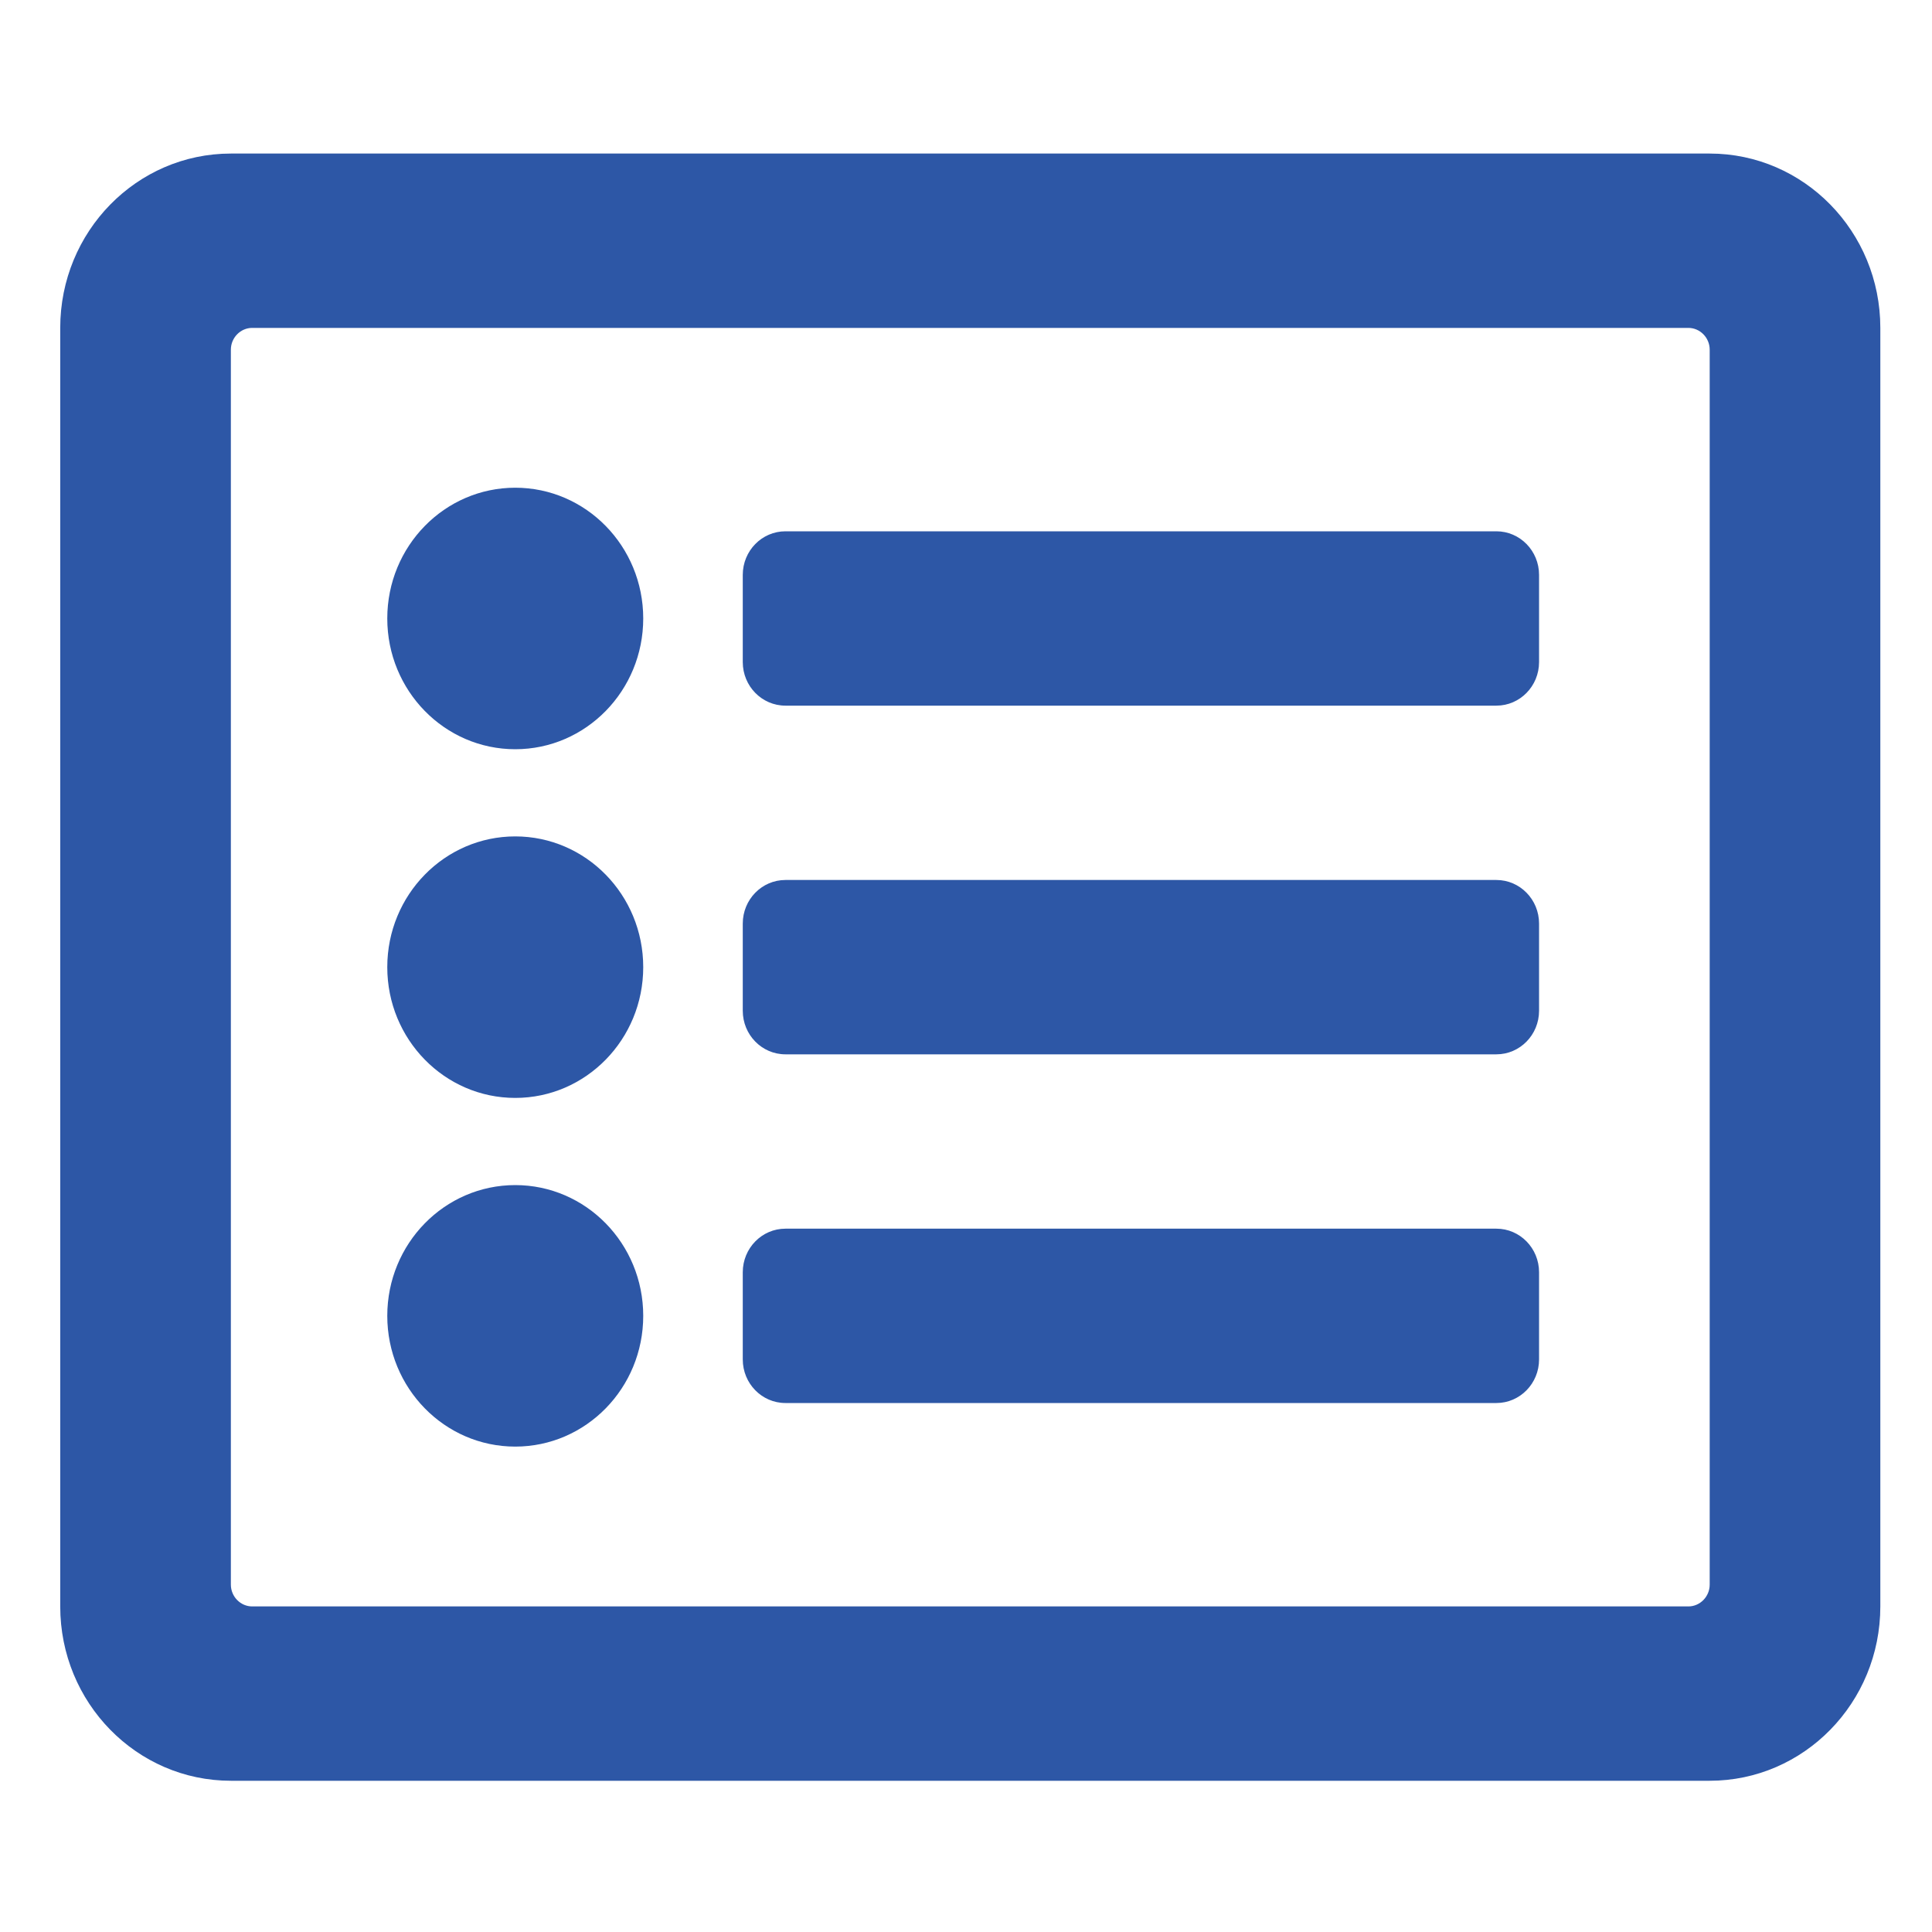 <?xml version="1.0" encoding="UTF-8" standalone="no"?>
<!DOCTYPE svg PUBLIC "-//W3C//DTD SVG 1.1//EN" "http://www.w3.org/Graphics/SVG/1.1/DTD/svg11.dtd">
<svg width="100%" height="100%" viewBox="0 0 200 200" version="1.1" xmlns="http://www.w3.org/2000/svg" xmlns:xlink="http://www.w3.org/1999/xlink" xml:space="preserve" xmlns:serif="http://www.serif.com/" style="fill-rule:evenodd;clip-rule:evenodd;stroke-linejoin:round;stroke-miterlimit:2;">
    <rect id="Tavola-da-disegno1" serif:id="Tavola da disegno1" x="0" y="0" width="200" height="200" style="fill:none;"/>
    <g>
        <g id="list-alt" transform="matrix(0.368,0,0,0.376,6.235,3.864)">
            <path d="M464,32L48,32C21.49,32 0,53.49 0,80L0,432C0,458.51 21.49,480 48,480L464,480C490.51,480 512,458.51 512,432L512,80C512,53.49 490.51,32 464,32ZM458,432L54,432C50.708,432 48,429.292 48,426L48,86C48,82.708 50.708,80 54,80L458,80C461.292,80 464,82.708 464,86L464,426C464,429.292 461.292,432 458,432ZM416,340L416,364C416,370.627 410.627,376 404,376L204,376C197.373,376 192,370.627 192,364L192,340C192,333.373 197.373,328 204,328L404,328C410.627,328 416,333.373 416,340ZM416,244L416,268C416,274.627 410.627,280 404,280L204,280C197.373,280 192,274.627 192,268L192,244C192,237.373 197.373,232 204,232L404,232C410.627,232 416,237.373 416,244ZM416,148L416,172C416,178.627 410.627,184 404,184L204,184C197.373,184 192,178.627 192,172L192,148C192,141.373 197.373,136 204,136L404,136C410.627,136 416,141.373 416,148ZM164,160C164,179.882 147.882,196 128,196C108.118,196 92,179.882 92,160C92,140.118 108.118,124 128,124C147.882,124 164,140.118 164,160ZM164,256C164,275.882 147.882,292 128,292C108.118,292 92,275.882 92,256C92,236.118 108.118,220 128,220C147.882,220 164,236.118 164,256ZM164,352C164,371.882 147.882,388 128,388C108.118,388 92,371.882 92,352C92,332.118 108.118,316 128,316C147.882,316 164,332.118 164,352Z" style="fill:rgb(45, 87, 166);fill-rule:nonzero;"/>
        </g>
    </g>
</svg>
